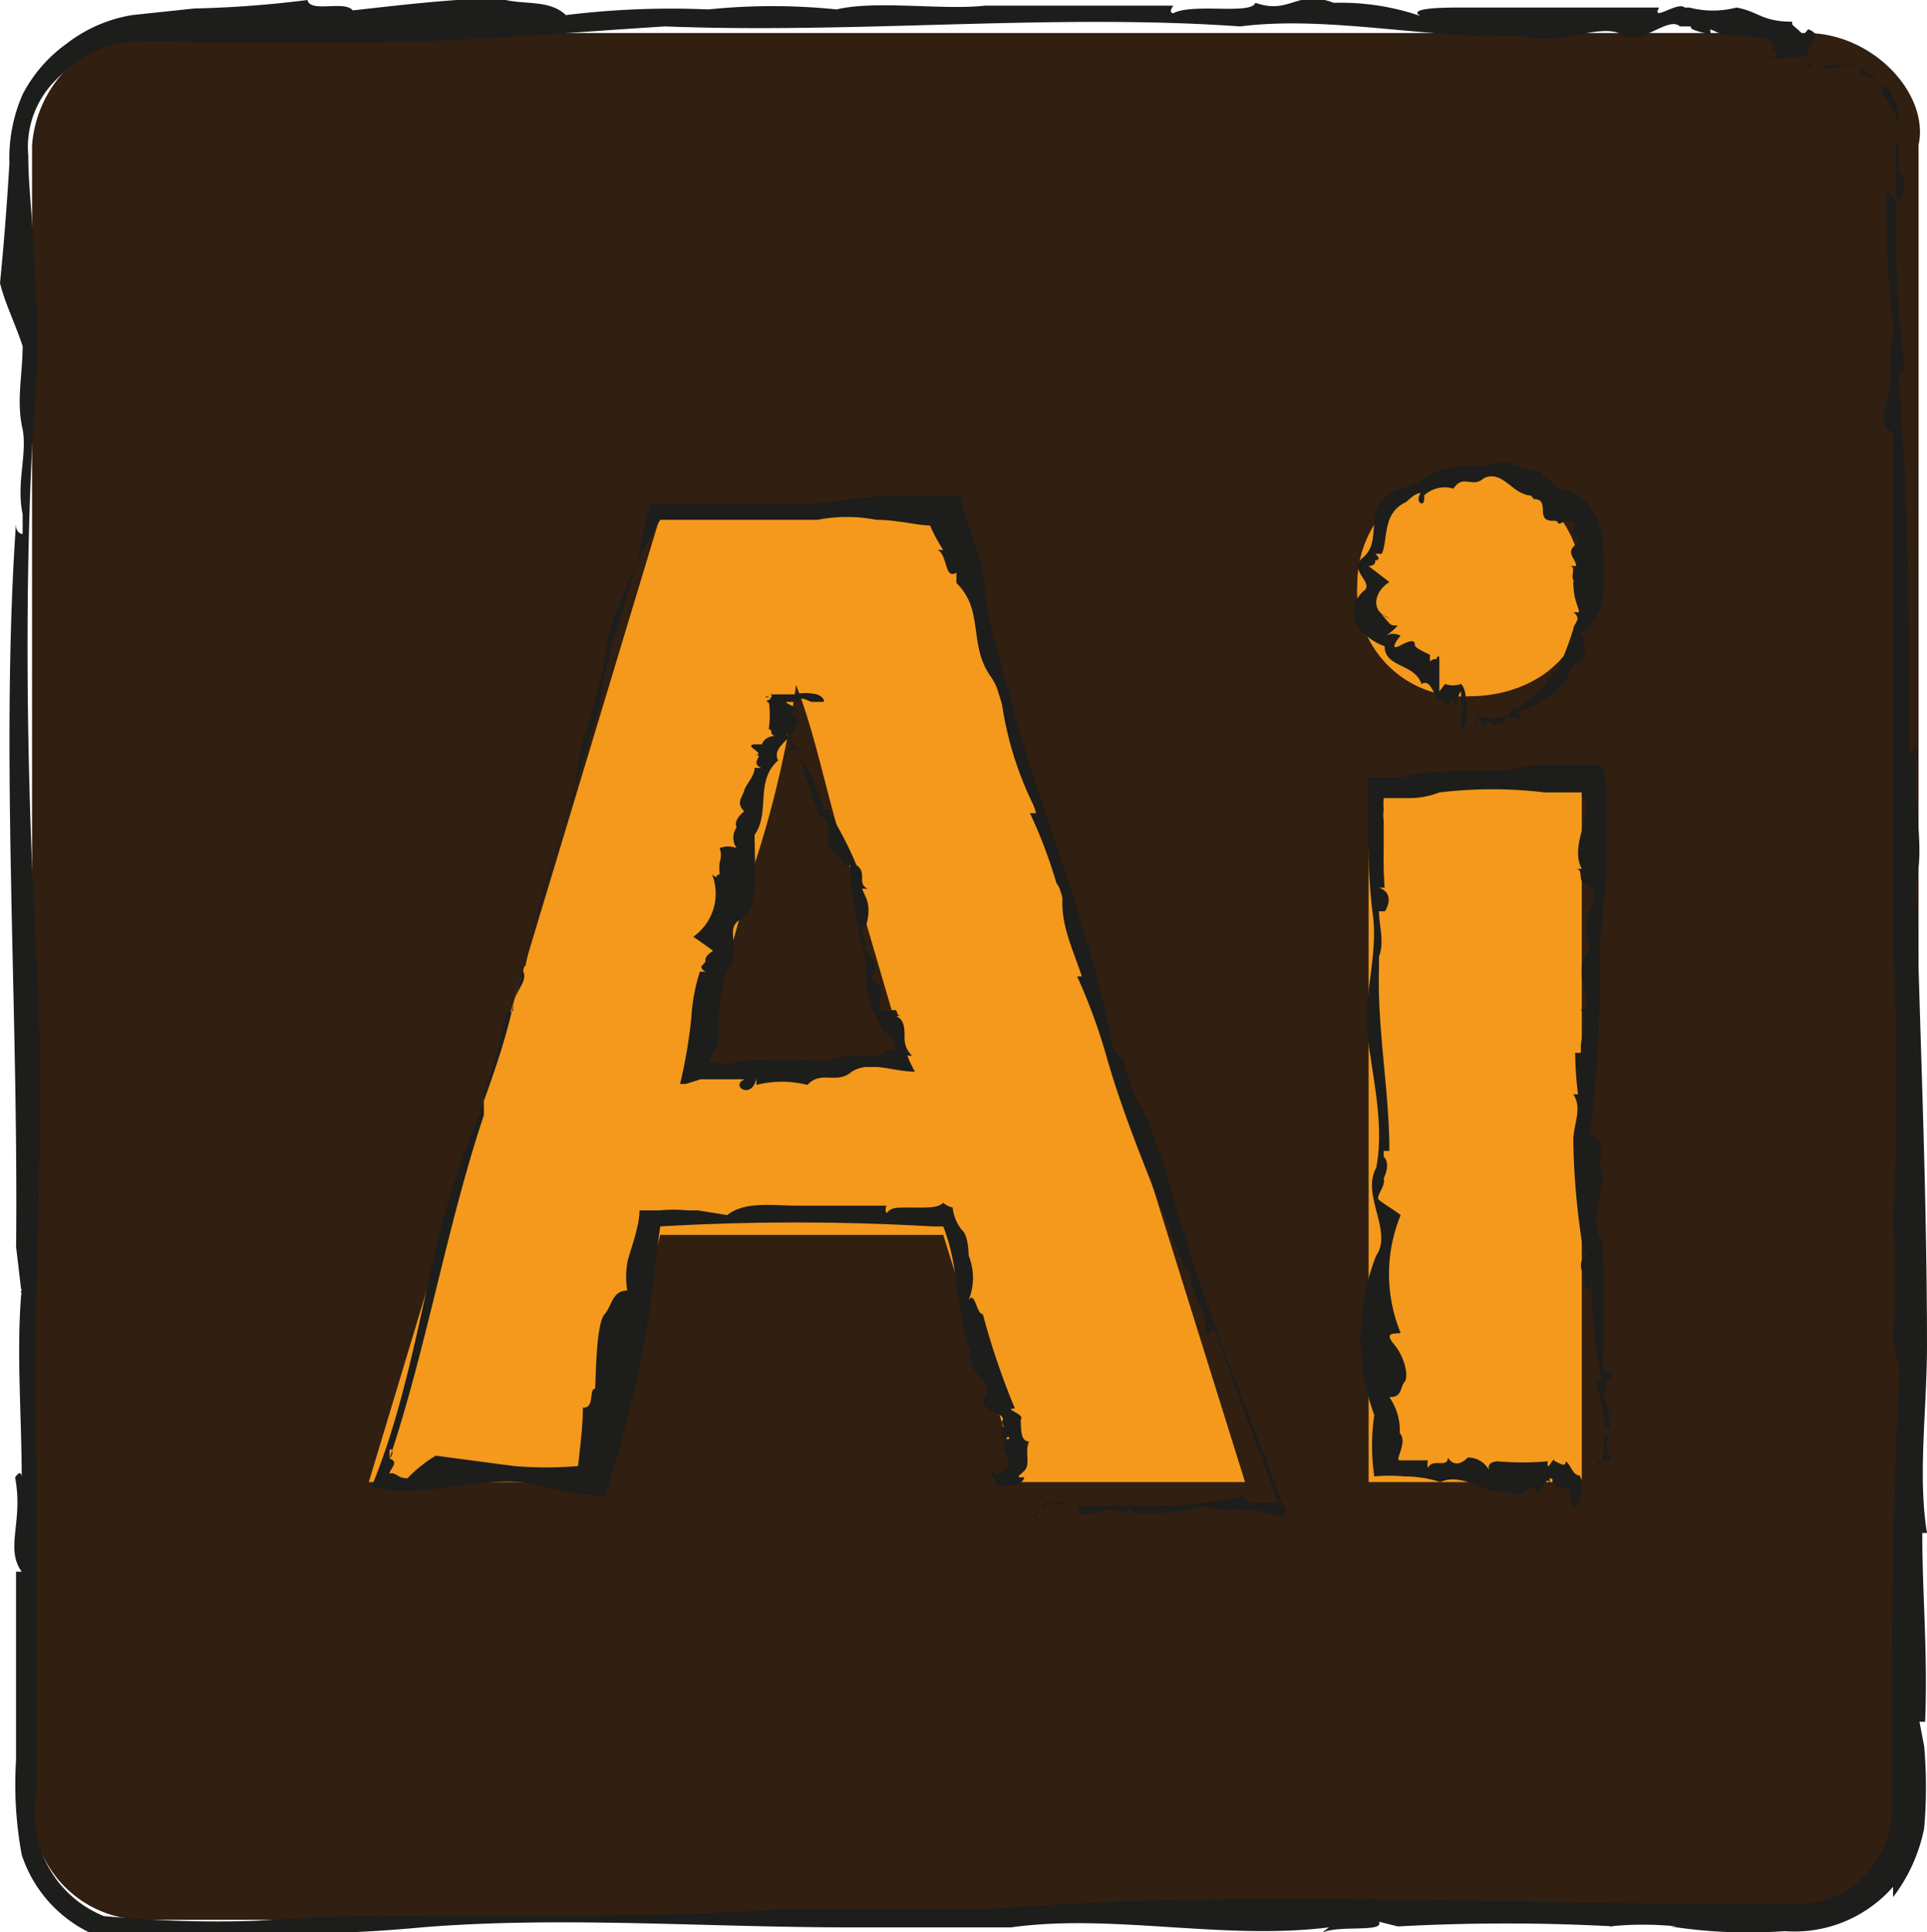 <svg id="b0a52c0e-f5c8-4668-83a3-57cd4d9dd025" data-name="Calque 1" xmlns="http://www.w3.org/2000/svg" viewBox="0 0 20.43 20.48"><g id="bef4c466-96e3-4e06-bf8c-5d44cb21d51c" data-name="illustrator"><g id="bccba781-8f0c-463e-a9c0-dbbdd6647a1b" data-name="Calque 2"><rect x="2.48" y="3.33" width="15.71" height="13.81" style="fill:#f4991c"/></g><g id="fd26045c-86f3-41d2-944f-951ef56add00" data-name="Capa 1"><path d="M8.44,7.26h0A11,11,0,0,1,8,9.16l-.6,2.15H9.63L9,9.16C8.79,8.57,8.67,7.85,8.44,7.26Z" style="fill:#311f11"/><polygon points="8.13 7.38 8.11 7.39 8.16 7.39 8.13 7.38" style="fill:#1d1d1b"/><path d="M8.26,7.42l0,0H8.14C8.07,7.46,8.31,7.38,8.26,7.42Z" style="fill:#1d1d1b"/><path d="M8.25,7.43s0,0,.07,0S8.32,7.4,8.25,7.43Z" style="fill:#1d1d1b"/><path d="M8.78,9.07h0Z" style="fill:#1d1d1b"/><path d="M9.14,9.42H9.2c-.12-.05,0-.17-.12-.25h0a3.7,3.7,0,0,0-.31-.59h0s-.06,0-.06,0h0c.08-.07-.09-.12,0-.16H8.68a1.83,1.83,0,0,0-.25-.48s0,0,.06,0c-.18-.1-.17-.27-.2-.41s0,0-.07,0,.12,0,.06.12h0s.1,0,.06,0-.05,0-.05,0,0,.13.13.17c-.07,0,0,.07-.05.12s0,0,.09,0a5.31,5.31,0,0,0,.23.71c.19.07,0,.26.15.38h0a.2.2,0,0,1,.1.14l.07,0a4.57,4.57,0,0,0,.17,1c0,.19,0,.37.08.54s.07.17.23.35l0,0a.36.36,0,0,1,0,.07c-.05,0-.09,0-.11,0v0c0,.13-.4,0-.61.12a5.84,5.84,0,0,0-.93,0v0a.47.47,0,0,1-.32,0c.06-.12.11-.19.1-.27s0-.53.12-.74-.07-.4.12-.5S8,9.19,8,8.85c.17-.24,0-.57.25-.79-.08-.15.19-.24.19-.39h0c.12,0-.14-.14,0-.14h0c.1,0-.19-.1-.08-.09l0,0s0,0,.07,0-.07,0,0,0,0-.08.17,0c0,0,.08,0,.12,0s0-.06-.06-.08a.55.55,0,0,0-.24,0l.06,0H8.31s-.11,0-.16,0h0c.07,0,0,.06,0,.07h0c-.08,0,.14.08,0,0a1,1,0,0,1,0,.3c.05,0,0,.07.08.07-.11,0-.15.07-.15.09H8C7.87,7.9,8.14,8,8,8c.12,0-.06.08.07.14H8c0,.09-.09.17-.11.24s-.09.13,0,.22c0,0-.12.09-.08.17h0a.19.19,0,0,0,0,.22.24.24,0,0,0-.18,0,.23.23,0,0,1,0,.15.62.62,0,0,0,0,.13c-.06,0,0,.06-.08,0a.56.56,0,0,1-.2.66h0s.15.1.21.15h0s-.09.05-.08.1l0,0c0,.05-.1.06,0,.12h0l0,0s-.07,0-.06,0a1.94,1.94,0,0,0-.09.48,5.26,5.26,0,0,1-.12.71h.12l-.06,0,.16-.05s0,0,0,0,.3,0,.41,0,0,0,0,.06.14.11.18-.07v.07a1.1,1.1,0,0,1,.54,0c.15-.16.31,0,.47-.14v0c.19-.12.43,0,.68,0H9.7a1.3,1.3,0,0,1-.08-.17l.05,0A.25.25,0,0,1,9.59,11c0-.1,0-.19-.09-.23h.06c-.09,0,0-.1-.14-.05l0,0c-.21,0,0-.2-.12-.29h0s-.07-.06-.05-.09h0c.1-.14-.07-.21-.1-.32h.07c-.09,0-.05-.14-.1-.2h0l0,0h.06C9.25,9.58,9.17,9.51,9.14,9.42Z" style="fill:#1d1d1b"/><path d="M8.79,8.55Z" style="fill:#1d1d1b"/><path d="M8.14,7.32h0A0,0,0,0,0,8.14,7.32Z" style="fill:#1d1d1b"/><path d="M19.15.35H1.53A1.29,1.29,0,0,0,.34,1.54V19.16a1.19,1.19,0,0,0,1.19,1.19H19.15a1.19,1.19,0,0,0,1.19-1.19V1.54C20.46,1,19.86.35,19.15.35ZM10.82,15.71,10,13.09H7l-.72,2.62H3.91L7,5.47h3L13.2,15.71Zm5.95,0H14.51V8.33h2.26ZM15.58,7.38a1.12,1.12,0,0,1-1.19-1.19,1.19,1.19,0,0,1,2.38,0C16.89,6.9,16.29,7.38,15.58,7.38Z" style="fill:#311f11"/><path d="M19.15.35H1.53A1.29,1.29,0,0,0,.34,1.54V19.16a1.19,1.19,0,0,0,1.19,1.19H19.15a1.19,1.19,0,0,0,1.19-1.19V1.54C20.46,1,19.86.35,19.15.35ZM10.82,15.71,10,13.09H7l-.72,2.62H3.91L7,5.47h3L13.2,15.71Zm5.95,0H14.51V8.33h2.26ZM15.58,7.38a1.12,1.12,0,0,1-1.19-1.19,1.19,1.19,0,0,1,2.38,0C16.89,6.9,16.29,7.38,15.58,7.38Z" style="fill:none"/><polygon points="15.58 7.71 15.58 7.73 15.59 7.68 15.58 7.71" style="fill:#1d1d1b"/><path d="M15.65,7.59v0l0,.15C15.63,7.79,15.64,7.54,15.65,7.59Z" style="fill:#1d1d1b"/><path d="M15.66,7.61s0,0,0-.06S15.65,7.53,15.66,7.61Z" style="fill:#1d1d1b"/><path d="M16.85,6.89h0Z" style="fill:#1d1d1b"/><path d="M16.74,6.49h-.06c.1.07,0,.12,0,.18h0a3.57,3.57,0,0,1-.17.44v0s0,0,0,0a0,0,0,0,1,0,0c-.09,0,0,.11-.11.07a.17.17,0,0,0,0,.07c-.1.1-.22.17-.34.28a.16.16,0,0,1,0-.06c-.07.18-.23.15-.35.13s0,0,0,.08.07-.1.12,0v0s0-.09,0,0a.05.05,0,0,1,0,0c.06,0,.13,0,.16-.1,0,.07.06,0,.11.05s0,0,0-.09a1,1,0,0,0,.52-.35c0-.17.17-.14.19-.28h0a.14.14,0,0,1,0-.14l-.05-.06A.54.54,0,0,0,17,6.3l0-.1V5.93c0-.29-.06-.68-.44-.74l0,0c-.08,0-.12-.13-.21-.14V5c-.22,0-.39-.18-.59-.06a1,1,0,0,0-.66.13v0c-.13.12-.38.09-.48.28s0,.42-.17.56.14.27,0,.36c-.24.24,0,.5.23.58,0,.23.32.18.39.4.12-.07.13.2.25.2v0c0,.12.11-.15.1,0h0c0,.09.07-.2.07-.09v0s0,0,0,.07,0-.08,0,0c0,.18.06,0,0,.16,0,0,0,.08,0,.12s.05,0,.05-.07a.63.63,0,0,0,0-.24v0s0-.1-.05-.15h0c0,.08,0,0,0,0v0c0-.07,0,.15,0,0a.25.25,0,0,1-.17,0s0,0-.06.08c0-.11,0-.15,0-.15V7c0-.14-.08.11,0-.06-.06.11,0,0-.1.07l0-.07S15,6.87,15,6.84s0-.08-.15,0,0-.11,0-.1h0a.16.16,0,0,0-.16,0,.6.6,0,0,0,.13-.11c-.08,0-.07,0-.14-.08s0,0,.05,0c-.21-.07-.16-.28,0-.38h0L14.51,6h0s.08,0,.07-.06h0s.08,0,0-.07h0l0,0s.08,0,.07,0c.07-.16,0-.43.26-.55v0s0,0,0,0,.08-.08.13-.09,0,0,0,.06.09.09.05-.09a.11.11,0,0,1,0,.06.32.32,0,0,1,.32-.08c.1-.16.2,0,.32-.11v0c.16-.08.27.09.39.15s.09,0,.14.07l0,0c.19,0,0,.24.21.23l0,0c.09,0,0,.07.13,0l0,0c.21,0,0,.15.11.19h0s.06,0,0,.06h0c-.12.09,0,.15,0,.23h-.07c.08,0,0,.12.05.16h0l.05,0h-.06C16.68,6.37,16.74,6.43,16.74,6.49Z" style="fill:#1d1d1b"/><path d="M16.49,7.09Z" style="fill:#1d1d1b"/><path d="M15.51,7.09h0S15.51,7.09,15.51,7.09Z" style="fill:#1d1d1b"/><polygon points="17.1 15.71 17.12 15.7 17.07 15.68 17.1 15.71" style="fill:#1d1d1b"/><path d="M17,15.56h0l.15.09C17.19,15.61,16.93,15.58,17,15.56Z" style="fill:#1d1d1b"/><path d="M17,15.53s0,0-.06-.06S16.93,15.54,17,15.53Z" style="fill:#1d1d1b"/><path d="M17,12.41h0Z" style="fill:#1d1d1b"/><path d="M16.73,11.6h-.05c.1.15,0,.32,0,.49l0,0a7.86,7.86,0,0,0,.11,1.19h0s.06,0,0,.06h0c-.09.08.06.25,0,.3a.07.07,0,0,0,.08,0,6.68,6.68,0,0,0,.11,1h-.07a1.46,1.46,0,0,1,.07.85s0,0,.08,0-.1-.16,0-.24h0c0-.06-.09,0-.05-.08s.05,0,.06,0,0-.26-.08-.38c.08,0,0-.14.08-.18s0-.07-.08-.08a12.4,12.4,0,0,0,0-1.36c-.15-.21,0-.46,0-.72h0a.5.5,0,0,1,0-.3L16.86,12a13.48,13.48,0,0,0,.1-1.8c0-.33.06-.65.07-1a3.54,3.54,0,0,0,0-.46l0-.31c0-.12,0-.23-.06-.32h-.08l.05,0c-.31,0-.55,0-.7,0v0c-.45.13-.93,0-1.37.13h-.37c0,.54,0,1,.05,1.42h0c.07.45-.1.88-.05,1.32s.18.94.09,1.4c-.16.29.18.67,0,.93A2.38,2.38,0,0,0,14.57,15a2.27,2.27,0,0,0,0,.65,1.71,1.71,0,0,1,.32,0,1.21,1.21,0,0,1,.38.06c.24-.11.49.14.75.11v0c.1.12.21-.16.27,0h0c0,.09.11-.21.14-.1v-.05c.06,0,0,.05.06.07s0-.08,0-.06c0,.18.14,0,.15.17,0,0,.05.08,0,.12a.08.08,0,0,0,.11-.08c0-.09.05-.17,0-.24l0,.07,0-.08c-.08,0-.09-.11-.15-.15h0c0,.08-.09,0-.12,0v0c0-.08-.09.15-.07,0a3,3,0,0,1-.53,0s-.13,0-.09.1a.25.25,0,0,0-.23-.14s0,0,0,0-.12.14-.21,0c0,.12-.16,0-.21.11a.12.12,0,0,1,0-.08l-.24,0s0,0,0,0a.12.12,0,0,1,0,0s0,0-.06,0,.09-.19,0-.29h0a.61.61,0,0,0-.11-.38c.14,0,.11-.1.16-.16s0-.27-.11-.4,0-.11.07-.12a1.64,1.64,0,0,1,0-1.25h0c-.06-.05-.17-.11-.24-.17h0c0-.07.08-.14.06-.22s0,0,0,0,.08-.15,0-.23h0l0-.06s.08,0,.06,0c0-.64-.13-1.29-.11-1.94l0,0,0-.12h0c.06-.16,0-.33,0-.48,0,0,.05,0,.06,0s.12-.19-.06-.25h.06A4.07,4.07,0,0,1,14.67,9V8.7a.41.41,0,0,1,0-.12.61.61,0,0,1,0-.12s.14,0,.23,0a.91.91,0,0,0,.36-.06v0a4.66,4.66,0,0,1,1.12,0c.15,0,.24,0,.39,0l0,.05c.15.15-.14.5,0,.76l-.06,0c.09,0,0,.17.12.15l0,0c.19.19-.09.34,0,.57h0c0,.06.05.13,0,.17h0c-.14.19,0,.4,0,.6l-.07,0c.08.1,0,.28,0,.4h0l0,.06h-.06A3.87,3.87,0,0,0,16.73,11.6Z" style="fill:#1d1d1b"/><path d="M16.8,13.29h0Z" style="fill:#1d1d1b"/><path d="M16.55,15.43h0Z" style="fill:#1d1d1b"/><polygon points="10.82 16.05 10.83 16.06 10.88 16.01 10.82 16.05" style="fill:#1d1d1b"/><path d="M11.12,15.93a.06.06,0,0,1,0,0l-.18.15C11,16.13,11.07,15.87,11.12,15.93Z" style="fill:#1d1d1b"/><path d="M11.17,15.94c.07,0,.1,0,.12,0S11.16,15.87,11.17,15.94Z" style="fill:#1d1d1b"/><path d="M12.18,11.79v0A0,0,0,0,1,12.18,11.79Z" style="fill:#1d1d1b"/><path d="M11.47,10.35h-.05a6.12,6.12,0,0,1,.32.88h0c.22.76.53,1.43.8,2.17l0,0a.23.23,0,0,1,.08.11s0,0,0,0c0,.19.2.45.16.57s.07.05.09,0l.68,1.85-.28,0a.1.1,0,0,1-.09-.07,4.4,4.4,0,0,1-.93.1l-.83,0s.06,0,0,.08c.17.05.32-.1.48,0l0,0c.11,0,0-.09.14,0s0,0,0,0a2.28,2.28,0,0,0,.74-.08c.08.09.44,0,.66.08s.22,0,.17-.08L13.24,15,13,14.38c-.15-.41-.3-.83-.43-1.25s-.24-.88-.44-1.34h0a1.81,1.81,0,0,1-.22-.55l-.11-.13c-.21-1.15-.66-2.24-1-3.38l-.32-1.19L10.41,6l-.24-.74H9.65l-.34,0-.69.08s0,0,0,0c-.37,0-.71,0-1.07,0h0l-.28,0-.38,0L6.74,6l-.15.51a5.19,5.19,0,0,0-.24,1c-.31,1-.63,2.1-.91,3.15h0c-.19.85-.59,1.61-.79,2.45s-.36,1.8-.71,2.65l0,0c.58.15,1.3-.18,1.82,0a3.43,3.43,0,0,0,.65.1,11.82,11.82,0,0,0,.56-2.65L7,13a24.87,24.87,0,0,1,2.88,0L10,13c.18.45.12.89.29,1.33l0,0c-.06.21.28.34.14.5v0c-.06.12.27.15.19.24h0c.05.11,0,0,0,.12s.08,0,.08.06c-.17.07.12.26-.07.33,0-.06,0,.12-.13,0,0,0,.06.22.14.18s.19,0,.22-.1h-.07c.05-.06,0,0,.07-.07s0-.2.05-.31h0c-.1,0-.08-.16-.09-.23l0,0c.06-.06-.2-.12-.06-.12a7.85,7.85,0,0,1-.34-1c-.07,0-.08-.25-.15-.15a.63.63,0,0,0,0-.47s0,0,0,0,0-.21-.07-.27a.45.45,0,0,1-.1-.24.24.24,0,0,1-.1-.05c-.06.06-.2.05-.36.05s-.19,0-.24.06a.08.08,0,0,1,0-.08c-.32,0-.67,0-.94,0s-.56-.05-.75.1l-.31-.05H7.29a1.6,1.6,0,0,0-.3,0l0,0H6.78c0,.19-.12.48-.13.56a.91.91,0,0,0,0,.29c-.16,0-.16.16-.24.25s-.09.52-.1.79c-.07,0,0,.21-.13.2,0,.24-.05.57-.05.62a4,4,0,0,1-.68,0l-.83-.11h0a1.44,1.44,0,0,0-.3.24,0,0,0,0,1,0,0c-.11,0-.12-.07-.19-.05l0,0h0c0-.05.11-.12,0-.16h0s0,0,0-.07.07,0,0,.07c.39-1.16.6-2.44,1-3.64v.06l0-.26s0,0,0,0a7.7,7.7,0,0,0,.25-.91s0,.06.06,0c0-.24.21-.31.07-.47a0,0,0,0,1,.06,0,11.61,11.61,0,0,1,.53-1.83c0-.55.3-1.08.34-1.64h0A6,6,0,0,1,7,5.51c.25,0,.57,0,.85,0s.52,0,.82,0v0a1.61,1.61,0,0,1,.62,0c.22,0,.44.06.57.06a1.76,1.76,0,0,0,.14.26l-.06,0c.11.05.07.32.2.24l0,.11c.3.29.12.66.37,1l0,0a.78.78,0,0,1,.12.33l0,0A3.63,3.63,0,0,0,11,8.62l-.08,0a5.22,5.22,0,0,1,.28.74h0l.07.11,0,0C11.23,9.77,11.37,10.05,11.47,10.35Z" style="fill:#1d1d1b"/><path d="M12.53,13.46Z" style="fill:#1d1d1b"/><path d="M11,15.22v0S11,15.24,11,15.22Z" style="fill:#1d1d1b"/><polygon points="19.15 0.69 19.18 0.71 19.25 0.66 19.15 0.69" style="fill:#1d1d1b"/><path d="M19.65.7s0,0,0,0a.88.88,0,0,0-.33,0C19.41.8,19.59.6,19.65.7Z" style="fill:#1d1d1b"/><path d="M19.72.76a.2.2,0,0,0,.19.07C19.85.84,19.74.68,19.72.76Z" style="fill:#1d1d1b"/><path d="M20.14,13v-.05S20.14,13,20.14,13Z" style="fill:#1d1d1b"/><path d="M20.38,16.25l.05,0c-.1-.61,0-1.3,0-2l0,.05c0-1.65-.07-3.17-.11-4.8,0,0,0,0,0,.06a.7.7,0,0,1,0-.25s0,0,0,0c.09-.34-.06-1,0-1.23s-.05-.14-.08-.08c0-1.28,0-2.65-.11-4,0-.06,0-.07.07-.06a11.8,11.8,0,0,1-.1-1.69V1.57A.72.72,0,0,0,20,.91c-.05,0,0,.1-.06.06.07.12.14.21.19.31a.47.47,0,0,1,0,.17c0,.08,0,.2,0,.26l0,0c0,.24.09.05.05.3S20,2,20,2a10.88,10.88,0,0,0,.08,1.53c-.08.12,0,.56-.08.75s0,.26.07.31c0,1.8,0,3.63,0,5.47a27.9,27.9,0,0,1,0,2.92h0a7.84,7.84,0,0,1,0,1.21l.07.34c-.07,1.19-.08,2.4-.08,3.62v.91a1.05,1.05,0,0,1-.23.75,1,1,0,0,1-.66.37c-.25,0-.59,0-.88,0-2.77,0-5.18-.15-7.87.06,0,0,0,0,.05,0-.78,0-1.49,0-2.22,0h0c-1.82.13-3.78,0-5.53.12a12.53,12.53,0,0,1-1.62-.05A1.17,1.17,0,0,1,.39,19c0-1.15,0-2.32,0-3.44h0c-.06-1.8.1-3.54,0-5.34S.25,6.41.35,4.55a10.07,10.07,0,0,0,0-1.9c0-.33-.05-.66-.05-1A1,1,0,0,1,.59.85a1.38,1.38,0,0,1,.7-.4,5.52,5.52,0,0,1,.81,0H3.74c1.1,0,2.2-.1,3.31-.17,2.06.08,4.11-.14,6.1,0,.94-.12,2,.14,3,.1l0,0c.38.12.84-.16,1.07,0h0c.2.09.47-.21.59-.1l0,0c.24,0,0,0,.22.06s0-.08.17,0,.59,0,.61.16c-.14,0,.2.08-.09.12.08,0,.49,0,.45-.07s.19-.17,0-.24l-.05.06C19,.25,19,.28,19,.23c-.32,0-.36-.11-.59-.15h0a1,1,0,0,1-.5,0l-.05,0c-.07-.07-.36.16-.27,0-.65,0-1.4,0-2.13,0-.1,0-.56,0-.4.09a2.6,2.6,0,0,0-.92-.14s0,0,0,0c-.39-.15-.46.13-.83,0-.05.13-.66,0-.87.11,0,0-.06,0,0-.08l-2,0C10,.11,9.28,0,8.87.1a6.63,6.63,0,0,0-1.36,0l0,0A9.09,9.09,0,0,0,6,.16C5.83,0,5.59.05,5.36,0S4.28.05,3.74.11C3.65,0,3.29.14,3.26,0a11.46,11.46,0,0,1-1.2.09L1.4.16a1.54,1.54,0,0,0-.69.3A1.53,1.53,0,0,0,.24,1a1.68,1.68,0,0,0-.14.73Q.06,2.4,0,3V3c.05.21.17.45.24.67,0,0,0,0,0,0,0,.3-.07.58,0,.88,0,0,0,0,0,0,.05.27-.07.57,0,.9l0,0,0,.21s-.08,0-.07-.12C0,8,.2,10.68.17,13.3l0-.09.06.51a.06.06,0,0,1,0-.06c-.06.65,0,1.33,0,2,0,0,0-.1-.07,0,.09.47-.11.75.07,1,0,0,0,0-.06,0,0,.66,0,1.32,0,2a4.12,4.12,0,0,0,.06,1,1.4,1.4,0,0,0,.73.83,2.35,2.35,0,0,0,.91,0h.86a14.24,14.24,0,0,0,1.74-.06v0c1.47-.12,3,0,4.55,0,.63,0,1.06,0,1.7,0v0c1.07-.15,2.25.14,3.37,0l-.08.06c.17-.09.67,0,.61-.12l.2.05a21.22,21.22,0,0,1,2.3,0l-.06,0a3.52,3.52,0,0,1,.72,0l-.07,0a5.35,5.35,0,0,0,1.21.05A1.39,1.39,0,0,0,20.07,20s0,.07,0,.11a1.77,1.77,0,0,0,.33-.73,5,5,0,0,0,0-.87l0,0-.05-.26h.06C20.44,17.54,20.38,16.91,20.38,16.25Z" style="fill:#1d1d1b"/><path d="M20.31,9.44h0Z" style="fill:#1d1d1b"/><path d="M18.28.07h0Z" style="fill:#1d1d1b"/></g></g></svg>